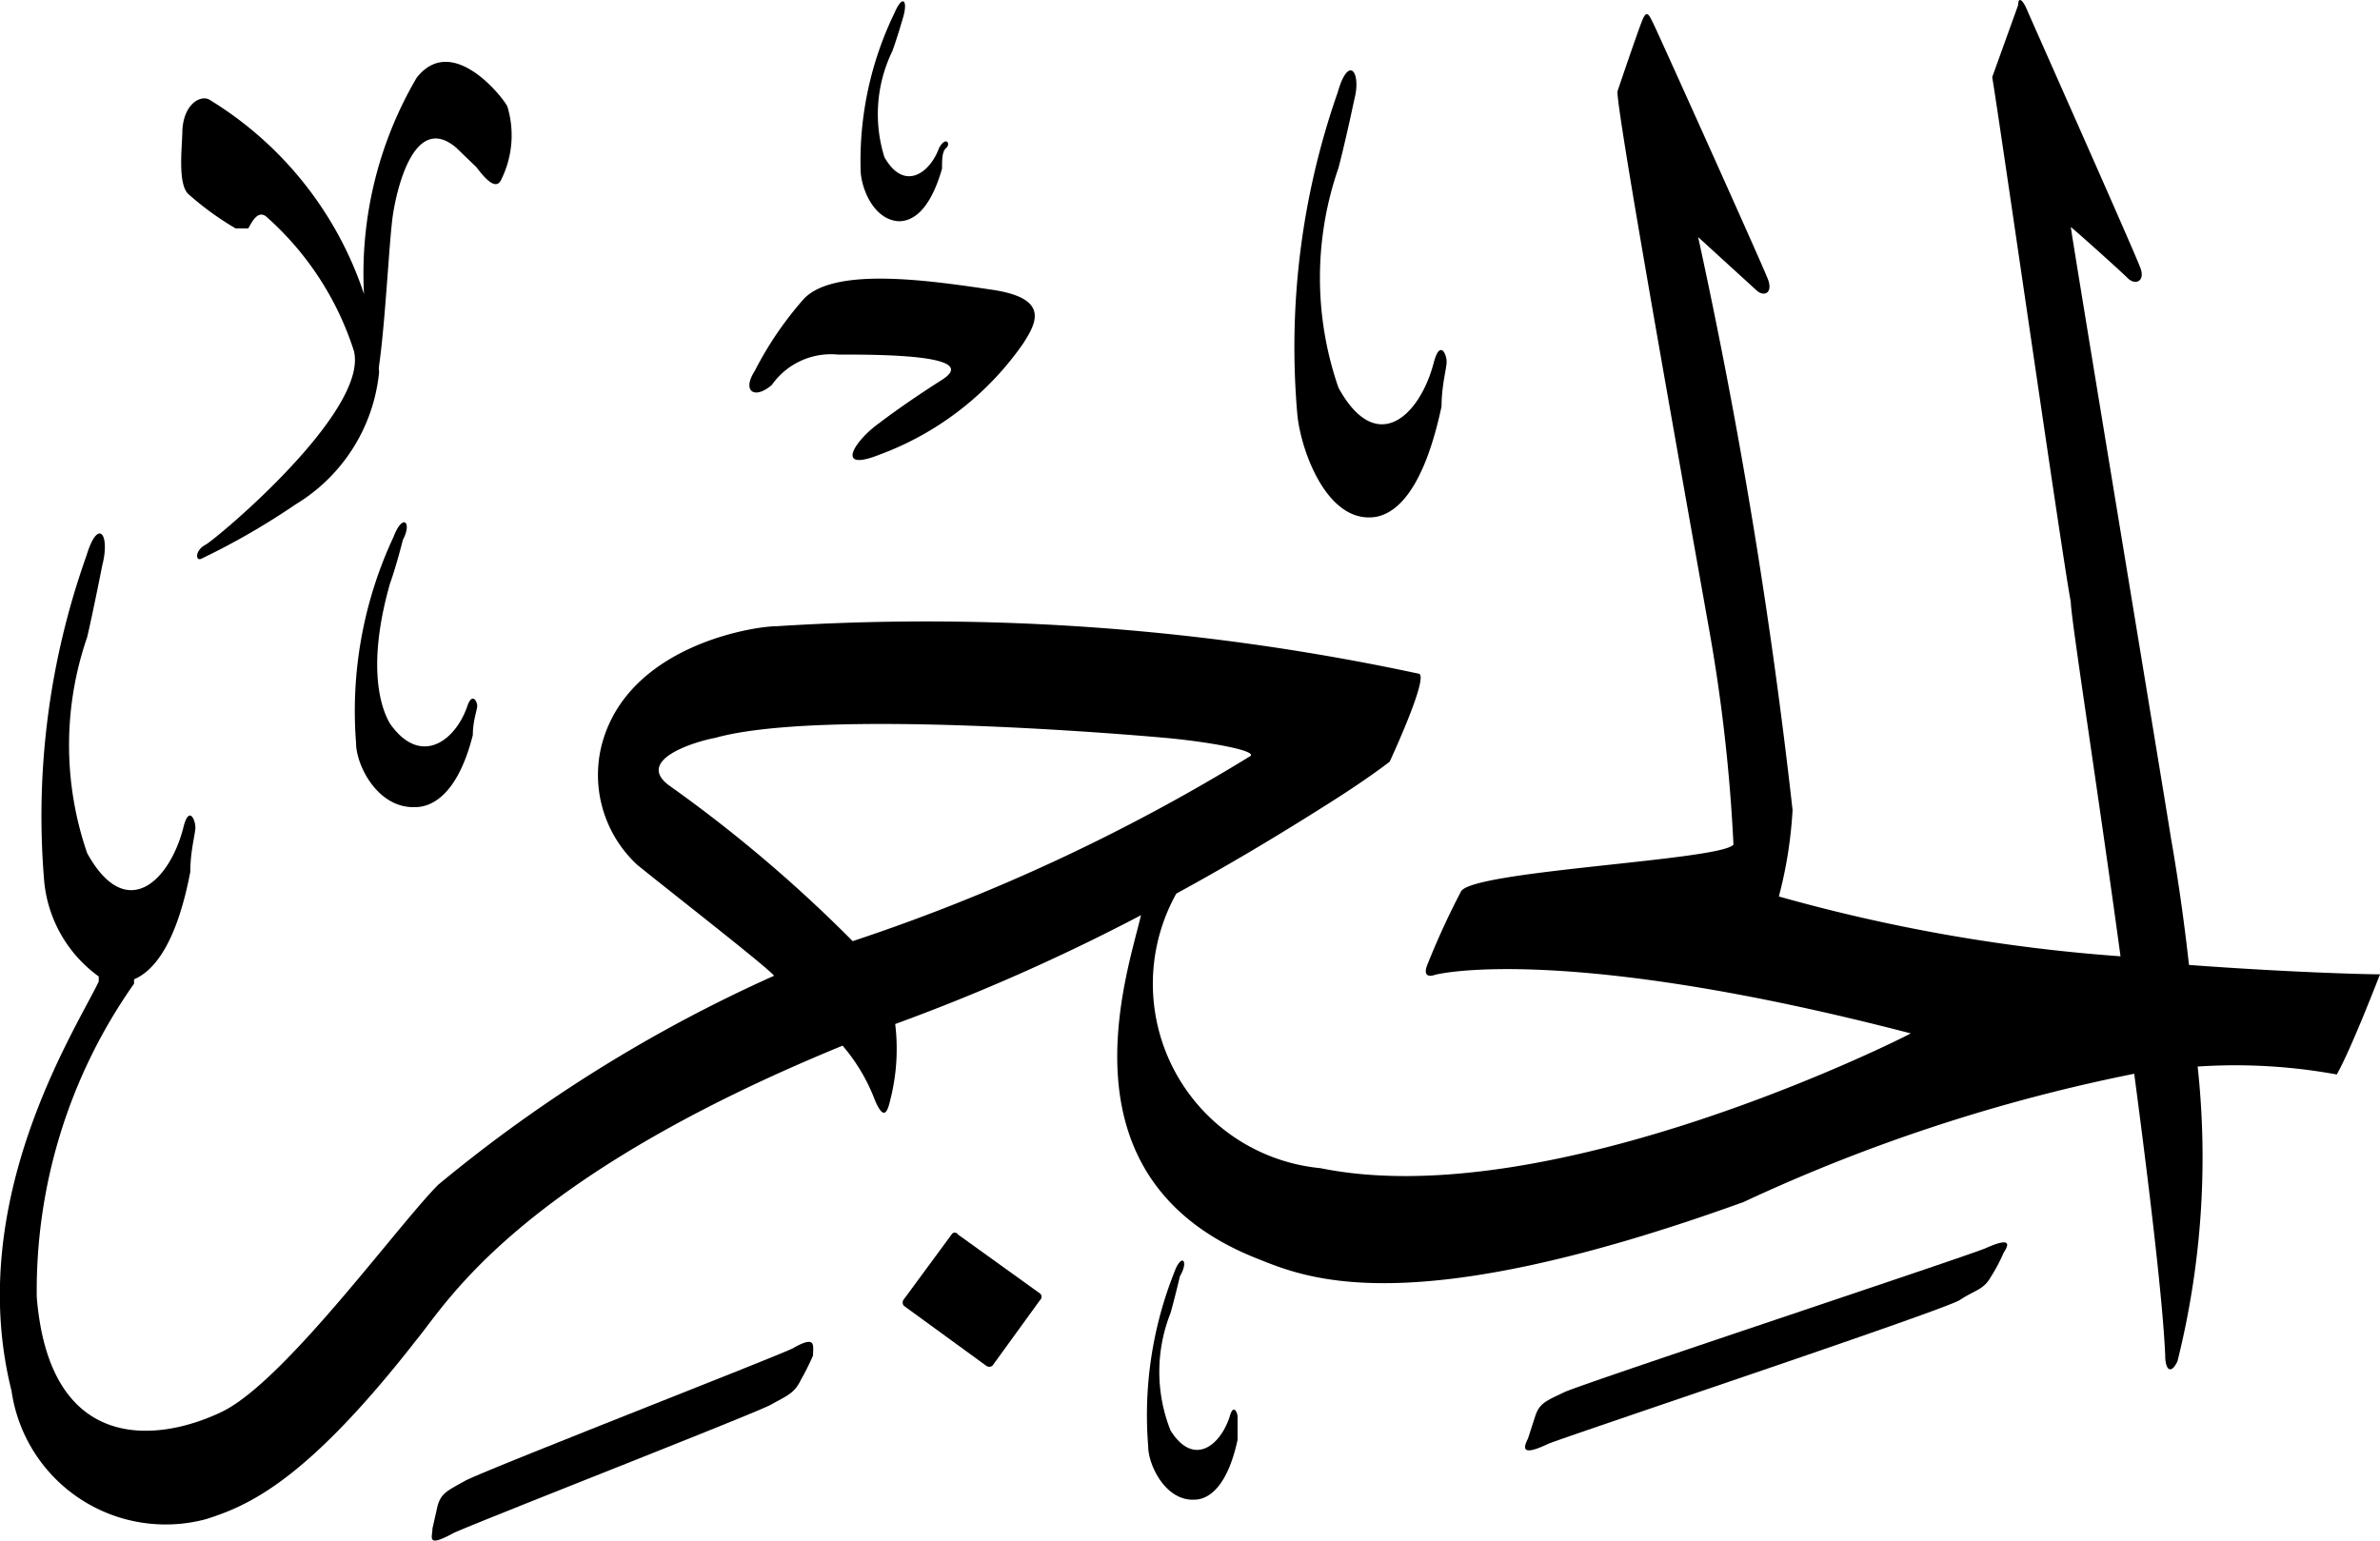 <svg xmlns="http://www.w3.org/2000/svg" viewBox="0 0 33.02 21.38"><defs><style>.cls-1{isolation:isolate;}.cls-2{fill-rule:evenodd;mix-blend-mode:darken;}</style></defs><g class="cls-1"><g id="Layer_2" data-name="Layer 2"><g id="سور_الٌقرآن_الكريم" data-name="سور الٌقرآن الكريم"><path class="cls-2" d="M11,18.71c-.24.12-4.3,1.7-4.55,1.84s-.33.17-.38.35L6,21.21c0,.12-.09.27.28.07.11-.07,4.21-1.67,4.42-1.79s.32-.15.41-.34a3.54,3.54,0,0,0,.17-.34C11.28,18.67,11.33,18.52,11,18.71Z"/><path class="cls-2" d="M16.29,17.66a5.37,5.37,0,0,0-.36,2.41c0,.26.24.76.64.74.2,0,.46-.18.6-.83,0-.15,0-.26,0-.32s-.06-.19-.11,0c-.13.4-.5.7-.82.19a2.21,2.21,0,0,1,0-1.63c.06-.21.13-.51.13-.51C16.5,17.49,16.39,17.38,16.29,17.66Z"/><path class="cls-2" d="M27.55,17.32c-.25.11-5.6,1.88-5.85,2s-.34.15-.4.33l-.1.31c-.06.12-.11.26.27.08.11-.06,5.51-1.86,5.72-2s.33-.14.43-.32a2.34,2.34,0,0,0,.18-.34C27.86,17.29,27.93,17.15,27.55,17.32Z"/><path class="cls-2" d="M13.21,17.12l-.67.91a.07.07,0,0,0,0,.09l1.14.83a.07.07,0,0,0,.09,0l.66-.91a.06.06,0,0,0,0-.09l-1.14-.82A.05.05,0,0,0,13.21,17.12Z"/><path class="cls-2" d="M5.46,7.45a5.7,5.7,0,0,0-.52,2.86c0,.31.3.91.82.89.26,0,.6-.21.8-1,0-.18.05-.32.06-.39s-.07-.22-.14,0c-.17.48-.65.83-1.07.23-.07-.12-.36-.67,0-1.94.09-.25.18-.61.18-.61C5.72,7.25,5.59,7.11,5.46,7.45Z"/><path class="cls-2" d="M11.15,4.15a4.83,4.83,0,0,0-.68,1c-.18.28,0,.4.24.19a1,1,0,0,1,.91-.42c.58,0,2,0,1.45.35s-.87.6-.87.6c-.34.24-.63.69,0,.44a4.2,4.2,0,0,0,2-1.55c.17-.27.38-.62-.44-.74S11.58,3.69,11.15,4.15Z"/><path class="cls-2" d="M18.56,1.28A10.7,10.7,0,0,0,18,5.76c.05.49.39,1.43,1,1.42.33,0,.74-.32,1-1.54,0-.27.06-.49.07-.6s-.09-.35-.18,0c-.2.75-.8,1.29-1.32.34a4.65,4.65,0,0,1,0-3.05c.1-.38.22-.95.22-.95C18.89,1,18.71.75,18.56,1.28Z"/><path class="cls-2" d="M5.78,1.08a5.37,5.37,0,0,0-.73,3A5,5,0,0,0,2.9,1.38c-.12-.06-.35.06-.37.43,0,.21-.07.73.08.88a4.1,4.1,0,0,0,.66.48c.07,0,.15,0,.17,0s.12-.3.27-.15a4.19,4.19,0,0,1,1.2,1.85C5.12,5.71,3,7.48,2.85,7.56s-.14.24-.05.19A10,10,0,0,0,4.1,7,2.42,2.42,0,0,0,5.26,5.16a.29.29,0,0,1,0-.09c.09-.64.14-1.74.19-2.08s.29-1.44.88-.94l.28.27c.12.16.28.34.35.16a1.38,1.38,0,0,0,.08-1C7,1.38,6.28.44,5.78,1.08Z"/><path class="cls-2" d="M12.41.18a4.7,4.7,0,0,0-.47,2.17c0,.24.17.7.53.72.19,0,.43-.14.6-.73,0-.13,0-.24.06-.29s0-.17-.1,0c-.13.36-.49.61-.76.13A2,2,0,0,1,12.38.71c.07-.19.15-.47.15-.47C12.6,0,12.52-.08,12.41.18Z"/><path class="cls-2" d="M30.37,13.39c-.06-.54-.14-1.13-.25-1.76-.06-.39-1.32-8-1.39-8.48.1.08.69.61.79.71s.24.05.18-.13S28.17.25,28.12.13,28-.06,28,.07l-.36,1c.1.59,1,6.85,1.09,7.28,0,.22.36,2.5.69,4.92a23.72,23.72,0,0,1-4.74-.83,6,6,0,0,0,.19-1.2,78,78,0,0,0-1.31-7.95l.8.73c.11.11.24.05.17-.14S23,.45,22.94.33s-.09-.2-.15-.06-.35,1-.35,1c0,.3.64,3.91,1.25,7.34a23.42,23.42,0,0,1,.36,3.11c-.17.22-3.62.36-3.78.65a10.94,10.94,0,0,0-.46,1c-.07.16,0,.19.09.16s1.88-.42,6.61.81c-.12.07-5,2.52-8.19,1.87a2.57,2.57,0,0,1-2-3.81c.9-.49,1.64-.95,2.16-1.28s.8-.55.8-.55.54-1.16.41-1.22a32.57,32.57,0,0,0-8.92-.66c-.31,0-2.09.27-2.43,1.68A1.7,1.7,0,0,0,8.84,12c.48.39,1.78,1.4,1.9,1.54a20.29,20.29,0,0,0-4.66,2.9c-.56.56-2.13,2.73-3,3.15S.69,20.2.51,18a7.39,7.39,0,0,1,1.35-4.35l0-.06c.28-.12.59-.5.78-1.49,0-.27.06-.49.07-.6s-.09-.35-.17,0c-.2.75-.8,1.3-1.33.34a4.59,4.59,0,0,1,0-3c.09-.39.21-1,.21-1,.11-.43-.06-.66-.22-.13a10.77,10.77,0,0,0-.59,4.48,1.84,1.84,0,0,0,.76,1.36l0,.07C1.05,14.29-.5,16.67.16,19.3a2.16,2.16,0,0,0,2.7,1.78c.6-.19,1.4-.54,2.92-2.49.43-.52,1.4-2.23,5.91-4.08a2.55,2.55,0,0,1,.45.76c.12.28.17.17.21,0a2.86,2.86,0,0,0,.07-1.06,28,28,0,0,0,3.41-1.51c-.19.82-1.19,3.65,1.6,4.76.68.27,2.08.91,6.76-.78a23.89,23.89,0,0,1,5.42-1.78c.22,1.66.4,3.19.43,3.91,0,.2.08.27.17.08a11.67,11.67,0,0,0,.28-4.09,7.83,7.83,0,0,1,1.93.11c.2-.35.6-1.39.6-1.39C32.78,13.52,31.72,13.49,30.37,13.39Zm-18.54-.33a19.42,19.42,0,0,0-2.56-2.17c-.46-.36.42-.61.65-.65,1.45-.41,5.71-.05,6.26,0s1.25.17,1.17.25A26.37,26.37,0,0,1,11.83,13.06Z"/></g></g></g></svg>